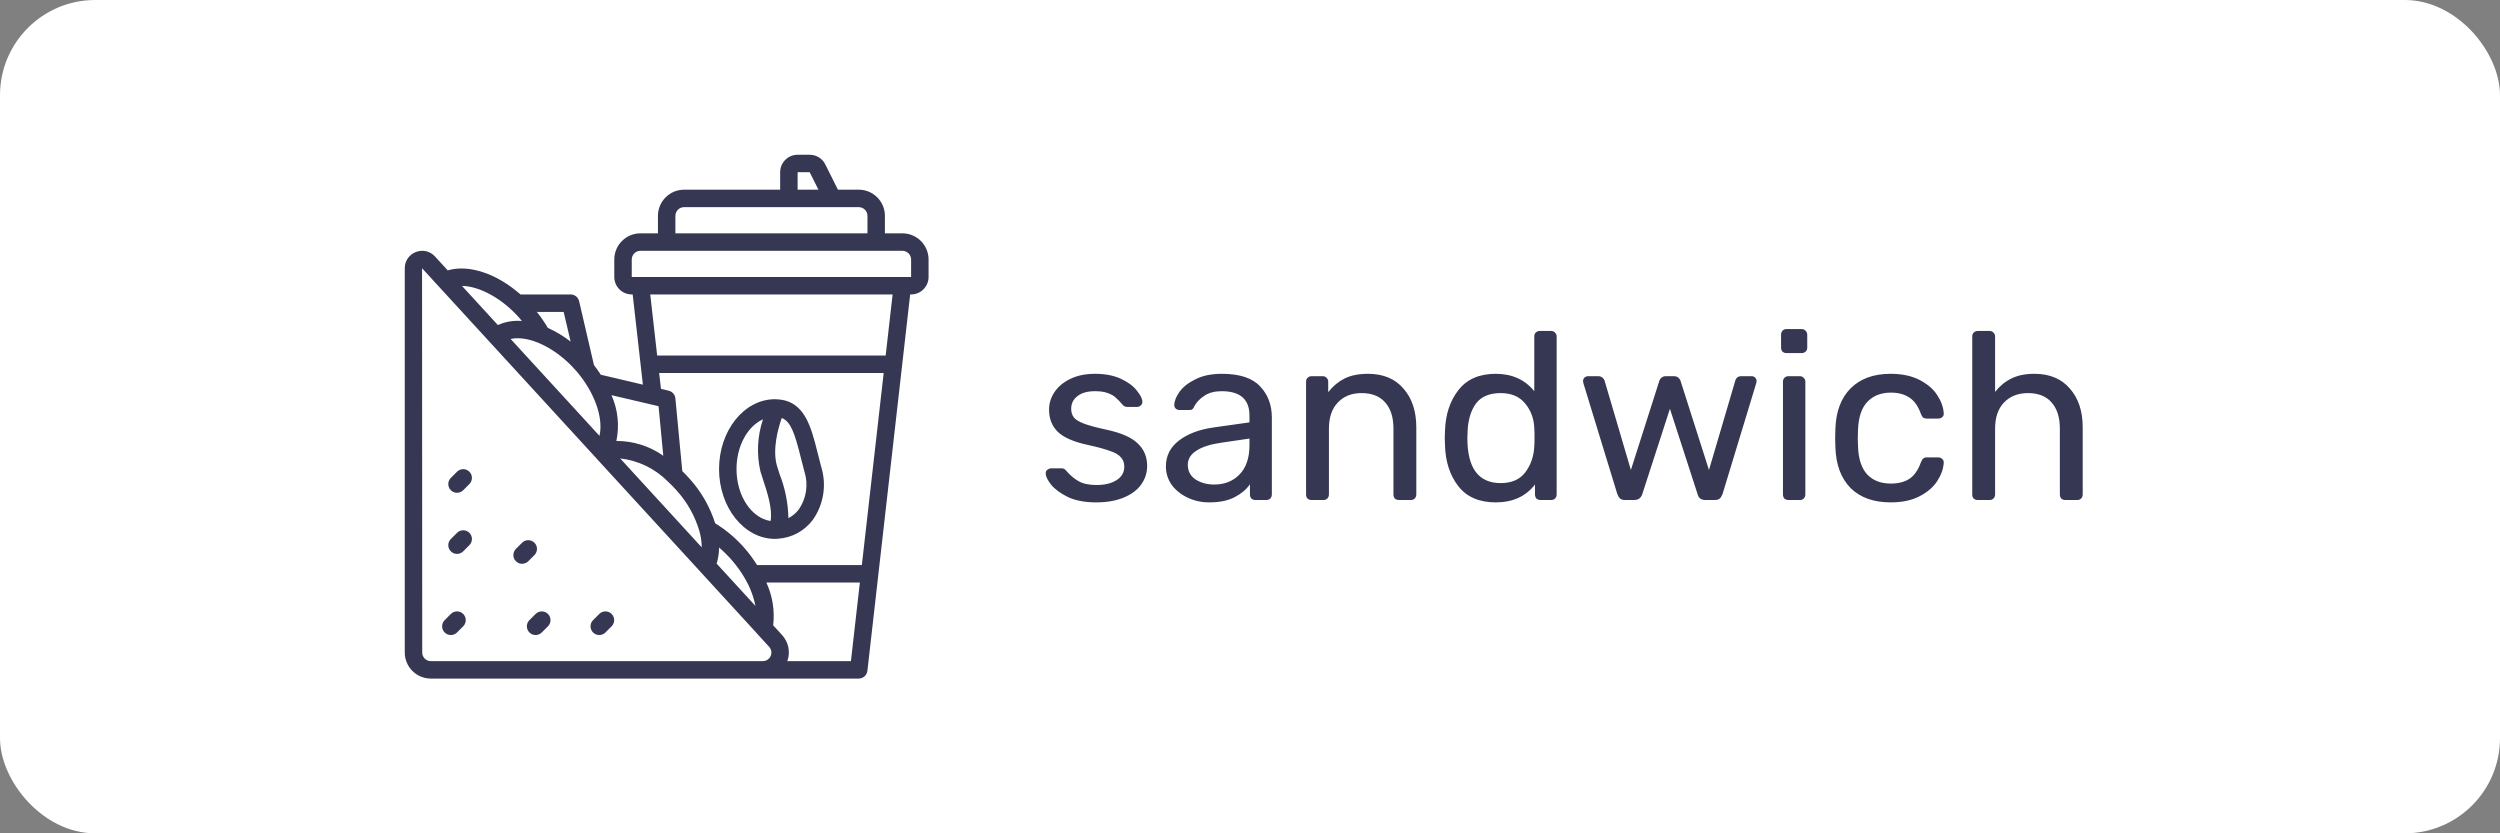 <svg width="210" height="70" viewBox="0 0 210 70" fill="none" xmlns="http://www.w3.org/2000/svg">
<rect x="0" y="0" width="210" height="70" fill="#808080" stroke="none"/>
<rect width="210" height="70" rx="8" fill="white"/>
<path d="M92.08 42.2C91.147 42.2 90.36 42.053 89.72 41.76C89.093 41.453 88.62 41.107 88.3 40.72C87.993 40.333 87.84 40.013 87.84 39.76C87.84 39.627 87.887 39.527 87.98 39.46C88.087 39.38 88.193 39.34 88.3 39.34H89.2C89.333 39.34 89.453 39.407 89.56 39.54C89.88 39.913 90.227 40.207 90.6 40.42C90.973 40.633 91.473 40.74 92.1 40.74C92.793 40.74 93.353 40.607 93.78 40.34C94.22 40.06 94.44 39.68 94.44 39.2C94.44 38.88 94.347 38.62 94.16 38.42C93.987 38.207 93.68 38.027 93.24 37.88C92.813 37.72 92.173 37.547 91.32 37.36C90.16 37.107 89.333 36.74 88.84 36.26C88.36 35.78 88.12 35.16 88.12 34.4C88.12 33.893 88.267 33.413 88.56 32.96C88.867 32.493 89.307 32.12 89.88 31.84C90.467 31.547 91.167 31.4 91.98 31.4C92.833 31.4 93.56 31.54 94.16 31.82C94.76 32.1 95.207 32.433 95.5 32.82C95.807 33.193 95.96 33.507 95.96 33.76C95.96 33.88 95.913 33.98 95.82 34.06C95.74 34.14 95.64 34.18 95.52 34.18H94.68C94.52 34.18 94.387 34.113 94.28 33.98C94.067 33.727 93.88 33.533 93.72 33.4C93.573 33.253 93.353 33.127 93.06 33.02C92.78 32.913 92.42 32.86 91.98 32.86C91.34 32.86 90.847 33 90.5 33.28C90.153 33.547 89.98 33.9 89.98 34.34C89.98 34.62 90.053 34.86 90.2 35.06C90.347 35.247 90.627 35.42 91.04 35.58C91.467 35.74 92.08 35.907 92.88 36.08C94.147 36.347 95.04 36.733 95.56 37.24C96.093 37.733 96.36 38.367 96.36 39.14C96.36 39.713 96.193 40.233 95.86 40.7C95.527 41.167 95.033 41.533 94.38 41.8C93.74 42.067 92.973 42.2 92.08 42.2ZM101.575 42.2C100.922 42.2 100.315 42.067 99.755 41.8C99.195 41.533 98.749 41.173 98.415 40.72C98.095 40.253 97.935 39.74 97.935 39.18C97.935 38.3 98.295 37.58 99.015 37.02C99.749 36.447 100.735 36.073 101.975 35.9L104.955 35.48V34.9C104.955 33.54 104.175 32.86 102.615 32.86C102.029 32.86 101.549 32.987 101.175 33.24C100.802 33.48 100.522 33.767 100.335 34.1C100.295 34.22 100.242 34.307 100.175 34.36C100.122 34.413 100.042 34.44 99.935 34.44H99.075C98.955 34.44 98.849 34.4 98.755 34.32C98.675 34.227 98.635 34.12 98.635 34C98.649 33.68 98.795 33.32 99.075 32.92C99.369 32.507 99.815 32.153 100.415 31.86C101.015 31.553 101.755 31.4 102.635 31.4C104.129 31.4 105.202 31.753 105.855 32.46C106.509 33.153 106.835 34.02 106.835 35.06V41.54C106.835 41.673 106.789 41.787 106.695 41.88C106.615 41.96 106.509 42 106.375 42H105.455C105.322 42 105.209 41.96 105.115 41.88C105.035 41.787 104.995 41.673 104.995 41.54V40.68C104.702 41.107 104.275 41.467 103.715 41.76C103.155 42.053 102.442 42.2 101.575 42.2ZM101.995 40.7C102.862 40.7 103.569 40.42 104.115 39.86C104.675 39.287 104.955 38.467 104.955 37.4V36.84L102.635 37.18C101.689 37.313 100.975 37.54 100.495 37.86C100.015 38.167 99.775 38.56 99.775 39.04C99.775 39.573 99.995 39.987 100.435 40.28C100.875 40.56 101.395 40.7 101.995 40.7ZM110.17 42C110.037 42 109.924 41.96 109.83 41.88C109.75 41.787 109.71 41.673 109.71 41.54V32.06C109.71 31.927 109.75 31.82 109.83 31.74C109.924 31.647 110.037 31.6 110.17 31.6H111.11C111.244 31.6 111.35 31.647 111.43 31.74C111.524 31.82 111.57 31.927 111.57 32.06V32.94C111.957 32.447 112.41 32.067 112.93 31.8C113.464 31.533 114.124 31.4 114.91 31.4C116.19 31.4 117.184 31.813 117.89 32.64C118.61 33.453 118.97 34.54 118.97 35.9V41.54C118.97 41.673 118.924 41.787 118.83 41.88C118.75 41.96 118.644 42 118.51 42H117.51C117.377 42 117.264 41.96 117.17 41.88C117.09 41.787 117.05 41.673 117.05 41.54V36C117.05 35.053 116.817 34.32 116.35 33.8C115.897 33.28 115.237 33.02 114.37 33.02C113.53 33.02 112.864 33.287 112.37 33.82C111.877 34.34 111.63 35.067 111.63 36V41.54C111.63 41.673 111.584 41.787 111.49 41.88C111.41 41.96 111.304 42 111.17 42H110.17ZM125.639 42.2C124.253 42.2 123.206 41.747 122.499 40.84C121.793 39.933 121.419 38.787 121.379 37.4L121.359 36.8L121.379 36.2C121.419 34.827 121.793 33.687 122.499 32.78C123.206 31.86 124.253 31.4 125.639 31.4C127.013 31.4 128.093 31.887 128.879 32.86V28.26C128.879 28.127 128.919 28.02 128.999 27.94C129.093 27.847 129.206 27.8 129.339 27.8H130.299C130.433 27.8 130.539 27.847 130.619 27.94C130.713 28.02 130.759 28.127 130.759 28.26V41.54C130.759 41.673 130.713 41.787 130.619 41.88C130.539 41.96 130.433 42 130.299 42H129.399C129.266 42 129.153 41.96 129.059 41.88C128.979 41.787 128.939 41.673 128.939 41.54V40.7C128.166 41.7 127.066 42.2 125.639 42.2ZM126.059 40.58C126.979 40.58 127.666 40.28 128.119 39.68C128.586 39.067 128.839 38.34 128.879 37.5C128.893 37.353 128.899 37.1 128.899 36.74C128.899 36.367 128.893 36.107 128.879 35.96C128.853 35.173 128.599 34.487 128.119 33.9C127.639 33.313 126.953 33.02 126.059 33.02C125.113 33.02 124.419 33.313 123.979 33.9C123.553 34.487 123.319 35.26 123.279 36.22L123.259 36.8C123.259 39.32 124.193 40.58 126.059 40.58ZM136.494 42C136.321 42 136.187 41.96 136.094 41.88C136.001 41.8 135.921 41.673 135.854 41.5L133.014 32.22L132.974 32.02C132.974 31.9 133.014 31.8 133.094 31.72C133.187 31.64 133.287 31.6 133.394 31.6H134.274C134.407 31.6 134.514 31.64 134.594 31.72C134.687 31.787 134.747 31.86 134.774 31.94L136.994 39.48L139.374 32.02C139.401 31.913 139.461 31.82 139.554 31.74C139.647 31.647 139.774 31.6 139.934 31.6H140.614C140.774 31.6 140.901 31.647 140.994 31.74C141.087 31.82 141.147 31.913 141.174 32.02L143.554 39.48L145.774 31.94C145.787 31.873 145.834 31.8 145.914 31.72C146.007 31.64 146.121 31.6 146.254 31.6H147.154C147.261 31.6 147.354 31.64 147.434 31.72C147.514 31.8 147.554 31.9 147.554 32.02L147.514 32.22L144.694 41.5C144.627 41.673 144.547 41.8 144.454 41.88C144.361 41.96 144.221 42 144.034 42H143.254C142.894 42 142.674 41.833 142.594 41.5L140.274 34.34L137.954 41.5C137.847 41.833 137.621 42 137.274 42H136.494ZM150.069 29.66C149.936 29.66 149.822 29.62 149.729 29.54C149.649 29.447 149.609 29.333 149.609 29.2V28.12C149.609 27.987 149.649 27.873 149.729 27.78C149.822 27.687 149.936 27.64 150.069 27.64H151.329C151.462 27.64 151.576 27.687 151.669 27.78C151.762 27.873 151.809 27.987 151.809 28.12V29.2C151.809 29.333 151.762 29.447 151.669 29.54C151.576 29.62 151.462 29.66 151.329 29.66H150.069ZM150.229 42C150.096 42 149.982 41.96 149.889 41.88C149.809 41.787 149.769 41.673 149.769 41.54V32.06C149.769 31.927 149.809 31.82 149.889 31.74C149.982 31.647 150.096 31.6 150.229 31.6H151.189C151.322 31.6 151.429 31.647 151.509 31.74C151.602 31.82 151.649 31.927 151.649 32.06V41.54C151.649 41.673 151.602 41.787 151.509 41.88C151.429 41.96 151.322 42 151.189 42H150.229ZM158.813 42.2C157.386 42.2 156.266 41.8 155.453 41C154.653 40.187 154.226 39.053 154.173 37.6L154.153 36.8L154.173 36C154.226 34.547 154.653 33.42 155.453 32.62C156.266 31.807 157.386 31.4 158.813 31.4C159.773 31.4 160.586 31.573 161.253 31.92C161.919 32.267 162.413 32.693 162.733 33.2C163.066 33.707 163.246 34.213 163.273 34.72C163.286 34.853 163.246 34.96 163.153 35.04C163.059 35.12 162.946 35.16 162.813 35.16H161.853C161.719 35.16 161.619 35.133 161.553 35.08C161.486 35.027 161.419 34.92 161.353 34.76C161.126 34.12 160.806 33.667 160.393 33.4C159.979 33.12 159.459 32.98 158.833 32.98C158.006 32.98 157.346 33.24 156.853 33.76C156.373 34.267 156.113 35.047 156.073 36.1L156.053 36.82L156.073 37.5C156.113 38.567 156.373 39.353 156.853 39.86C157.333 40.367 157.993 40.62 158.833 40.62C159.459 40.62 159.979 40.487 160.393 40.22C160.806 39.94 161.126 39.48 161.353 38.84C161.419 38.68 161.486 38.573 161.553 38.52C161.619 38.453 161.719 38.42 161.853 38.42H162.813C162.946 38.42 163.059 38.467 163.153 38.56C163.246 38.64 163.286 38.747 163.273 38.88C163.246 39.373 163.066 39.88 162.733 40.4C162.413 40.907 161.919 41.333 161.253 41.68C160.599 42.027 159.786 42.2 158.813 42.2ZM166.128 42C165.995 42 165.881 41.96 165.788 41.88C165.708 41.787 165.668 41.673 165.668 41.54V28.26C165.668 28.127 165.708 28.02 165.788 27.94C165.881 27.847 165.995 27.8 166.128 27.8H167.128C167.261 27.8 167.368 27.847 167.448 27.94C167.541 28.02 167.588 28.127 167.588 28.26V32.92C167.975 32.427 168.428 32.053 168.948 31.8C169.468 31.533 170.115 31.4 170.888 31.4C172.168 31.4 173.161 31.813 173.868 32.64C174.588 33.453 174.948 34.54 174.948 35.9V41.54C174.948 41.673 174.901 41.787 174.808 41.88C174.728 41.96 174.621 42 174.488 42H173.488C173.355 42 173.241 41.96 173.148 41.88C173.068 41.787 173.028 41.673 173.028 41.54V36C173.028 35.053 172.795 34.32 172.328 33.8C171.875 33.28 171.215 33.02 170.348 33.02C169.508 33.02 168.835 33.287 168.328 33.82C167.835 34.34 167.588 35.067 167.588 36V41.54C167.588 41.673 167.541 41.787 167.448 41.88C167.368 41.96 167.261 42 167.128 42H166.128Z" fill="#363853"/>
<g clip-path="url(#clip0_0:258)">
<path d="M75.8 19.6H74.333V18.133C74.333 16.918 73.348 15.933 72.133 15.933H70.386L69.325 13.811C69.079 13.312 68.57 12.998 68.013 13H67C66.19 13 65.533 13.656 65.533 14.467V15.933H57.467C56.252 15.933 55.267 16.918 55.267 18.133V19.6H53.8C52.585 19.6 51.6 20.585 51.6 21.8V23.267C51.6 24.077 52.257 24.733 53.067 24.733H53.144L54.002 32.31L50.469 31.48C50.291 31.206 50.102 30.934 49.893 30.667L48.646 25.301C48.569 24.969 48.274 24.734 47.933 24.733H43.72C41.731 22.981 39.382 22.189 37.609 22.711L36.533 21.537C36.126 21.093 35.487 20.947 34.928 21.171C34.367 21.387 33.998 21.925 34 22.526V54.815C34.002 56.021 34.979 56.998 36.185 57H72.133C72.506 57 72.819 56.72 72.862 56.349L76.454 24.733H76.533C77.343 24.733 78 24.076 78 23.267V21.8C78 20.585 77.015 19.6 75.8 19.6ZM67 14.467H68.013L68.747 15.933H67V14.467ZM56.733 18.133C56.733 17.728 57.062 17.4 57.467 17.4H72.133C72.538 17.4 72.867 17.728 72.867 18.133V19.6H56.733V18.133ZM54.68 33.973L54.726 33.982L55.319 34.123L55.716 38.284C54.565 37.469 53.186 37.035 51.775 37.042C52.047 35.748 51.903 34.402 51.365 33.194L54.68 33.973ZM56.113 40.46L56.122 40.468C56.388 40.713 56.64 40.973 56.878 41.246C57.75 42.22 58.392 43.378 58.754 44.634C58.878 45.071 58.942 45.523 58.944 45.978L52.095 38.508C53.618 38.679 55.037 39.368 56.113 40.46ZM48.385 31.14V31.138C49.968 32.957 50.705 35.142 50.355 36.61L42.892 28.473C44.397 28.137 46.687 29.194 48.385 31.14ZM47.347 26.2L47.933 28.697C47.344 28.237 46.702 27.849 46.02 27.543C45.743 27.074 45.433 26.625 45.092 26.2H47.347ZM43.66 26.745H43.663C43.724 26.815 43.774 26.892 43.833 26.965C43.144 26.902 42.451 27.018 41.821 27.304L38.806 24.016C40.28 24.037 42.204 25.074 43.66 26.745ZM64.737 55.102C64.624 55.364 64.366 55.533 64.081 55.533H57.467H36.185C35.788 55.533 35.467 55.212 35.467 54.815L35.453 22.533L50.172 38.581V38.585L58.817 48.009L58.826 48.02L63.568 53.192C63.585 53.214 63.602 53.236 63.621 53.257L64.605 54.329C64.799 54.538 64.851 54.841 64.737 55.102ZM60.198 47.345C60.332 46.907 60.4 46.451 60.4 45.993C60.785 46.318 61.144 46.673 61.474 47.054C61.883 47.523 62.247 48.029 62.56 48.567C62.988 49.287 63.291 50.074 63.455 50.896L60.198 47.345ZM71.478 55.533H66.136C66.411 54.773 66.237 53.924 65.685 53.333L64.947 52.527C65.091 51.299 64.894 50.055 64.375 48.933H72.229L71.478 55.533ZM72.395 47.467H63.595C63.294 46.984 62.957 46.524 62.586 46.092C61.864 45.255 61.017 44.534 60.074 43.956C59.643 42.597 58.931 41.345 57.984 40.28C57.764 40.031 57.544 39.798 57.313 39.574L56.733 33.464C56.703 33.151 56.478 32.892 56.172 32.82L55.523 32.666L55.369 31.333H74.229L72.395 47.467ZM74.396 29.867H55.202L54.621 24.733H74.979L74.396 29.867ZM76.533 23.267H53.067V21.8C53.067 21.395 53.395 21.067 53.8 21.067H75.8C76.205 21.067 76.533 21.395 76.533 21.8V23.267Z" fill="#363853"/>
<path d="M65.101 45.267C65.142 45.267 65.183 45.261 65.225 45.259C65.236 45.259 65.246 45.267 65.257 45.267C65.294 45.264 65.331 45.259 65.367 45.251C66.515 45.174 67.572 44.602 68.266 43.683C69.189 42.385 69.454 40.73 68.98 39.209C68.878 38.829 68.785 38.456 68.695 38.096C68.123 35.803 67.576 33.64 65.26 33.543C65.236 33.543 65.214 33.539 65.191 33.539C65.167 33.539 65.133 33.533 65.1 33.533C62.509 33.533 60.4 36.165 60.4 39.4C60.4 42.635 62.509 45.267 65.101 45.267ZM65.668 35.11C66.426 35.408 66.76 36.401 67.272 38.451C67.364 38.818 67.459 39.202 67.565 39.591C67.916 40.672 67.745 41.855 67.101 42.792C66.867 43.098 66.568 43.349 66.225 43.525C66.201 42.264 65.952 41.018 65.492 39.844C65.419 39.615 65.345 39.395 65.281 39.184C64.854 37.796 65.354 35.997 65.668 35.11ZM64.092 35.22C63.615 36.636 63.542 38.158 63.88 39.613C63.948 39.833 64.022 40.061 64.1 40.298C64.467 41.417 64.907 42.77 64.727 43.766C63.12 43.515 61.867 41.654 61.867 39.4C61.867 37.453 62.802 35.8 64.092 35.22Z" fill="#363853"/>
<path d="M37.881 51.563L37.363 52.081C37.172 52.266 37.096 52.538 37.163 52.795C37.23 53.051 37.43 53.251 37.687 53.318C37.943 53.386 38.216 53.309 38.4 53.118L38.918 52.6C39.196 52.312 39.192 51.855 38.909 51.572C38.627 51.289 38.169 51.285 37.881 51.563Z" fill="#363853"/>
<path d="M44.893 46.626C45.179 46.34 45.179 45.875 44.893 45.589C44.606 45.302 44.142 45.302 43.855 45.589L43.337 46.107C43.151 46.292 43.079 46.562 43.147 46.816C43.214 47.069 43.412 47.266 43.665 47.334C43.918 47.402 44.188 47.33 44.374 47.145L44.893 46.626Z" fill="#363853"/>
<path d="M38.4 44.748L37.882 45.267C37.691 45.451 37.614 45.723 37.681 45.98C37.749 46.236 37.949 46.437 38.205 46.504C38.462 46.571 38.734 46.494 38.918 46.304L39.437 45.785C39.715 45.497 39.711 45.04 39.428 44.757C39.145 44.474 38.688 44.47 38.4 44.748Z" fill="#363853"/>
<path d="M38.4 39.615L37.882 40.133C37.691 40.318 37.614 40.59 37.681 40.846C37.749 41.103 37.949 41.303 38.205 41.37C38.462 41.437 38.734 41.361 38.918 41.17L39.437 40.652C39.715 40.364 39.711 39.907 39.428 39.624C39.145 39.341 38.688 39.337 38.4 39.615Z" fill="#363853"/>
<path d="M45 51.563L44.481 52.081C44.291 52.266 44.214 52.538 44.282 52.795C44.349 53.051 44.549 53.251 44.805 53.318C45.062 53.386 45.334 53.309 45.519 53.118L46.037 52.6C46.315 52.312 46.311 51.855 46.028 51.572C45.745 51.289 45.288 51.285 45 51.563Z" fill="#363853"/>
<path d="M50.348 51.563L49.83 52.082C49.639 52.266 49.563 52.538 49.63 52.795C49.697 53.051 49.897 53.252 50.153 53.319C50.41 53.386 50.682 53.309 50.867 53.118L51.385 52.6C51.663 52.312 51.659 51.855 51.376 51.572C51.093 51.289 50.636 51.285 50.348 51.563Z" fill="#363853"/>
</g>
<defs>
<clipPath id="clip0_0:258">
<rect width="44" height="44" fill="white" transform="translate(34 13)"/>
</clipPath>
</defs>
</svg>
